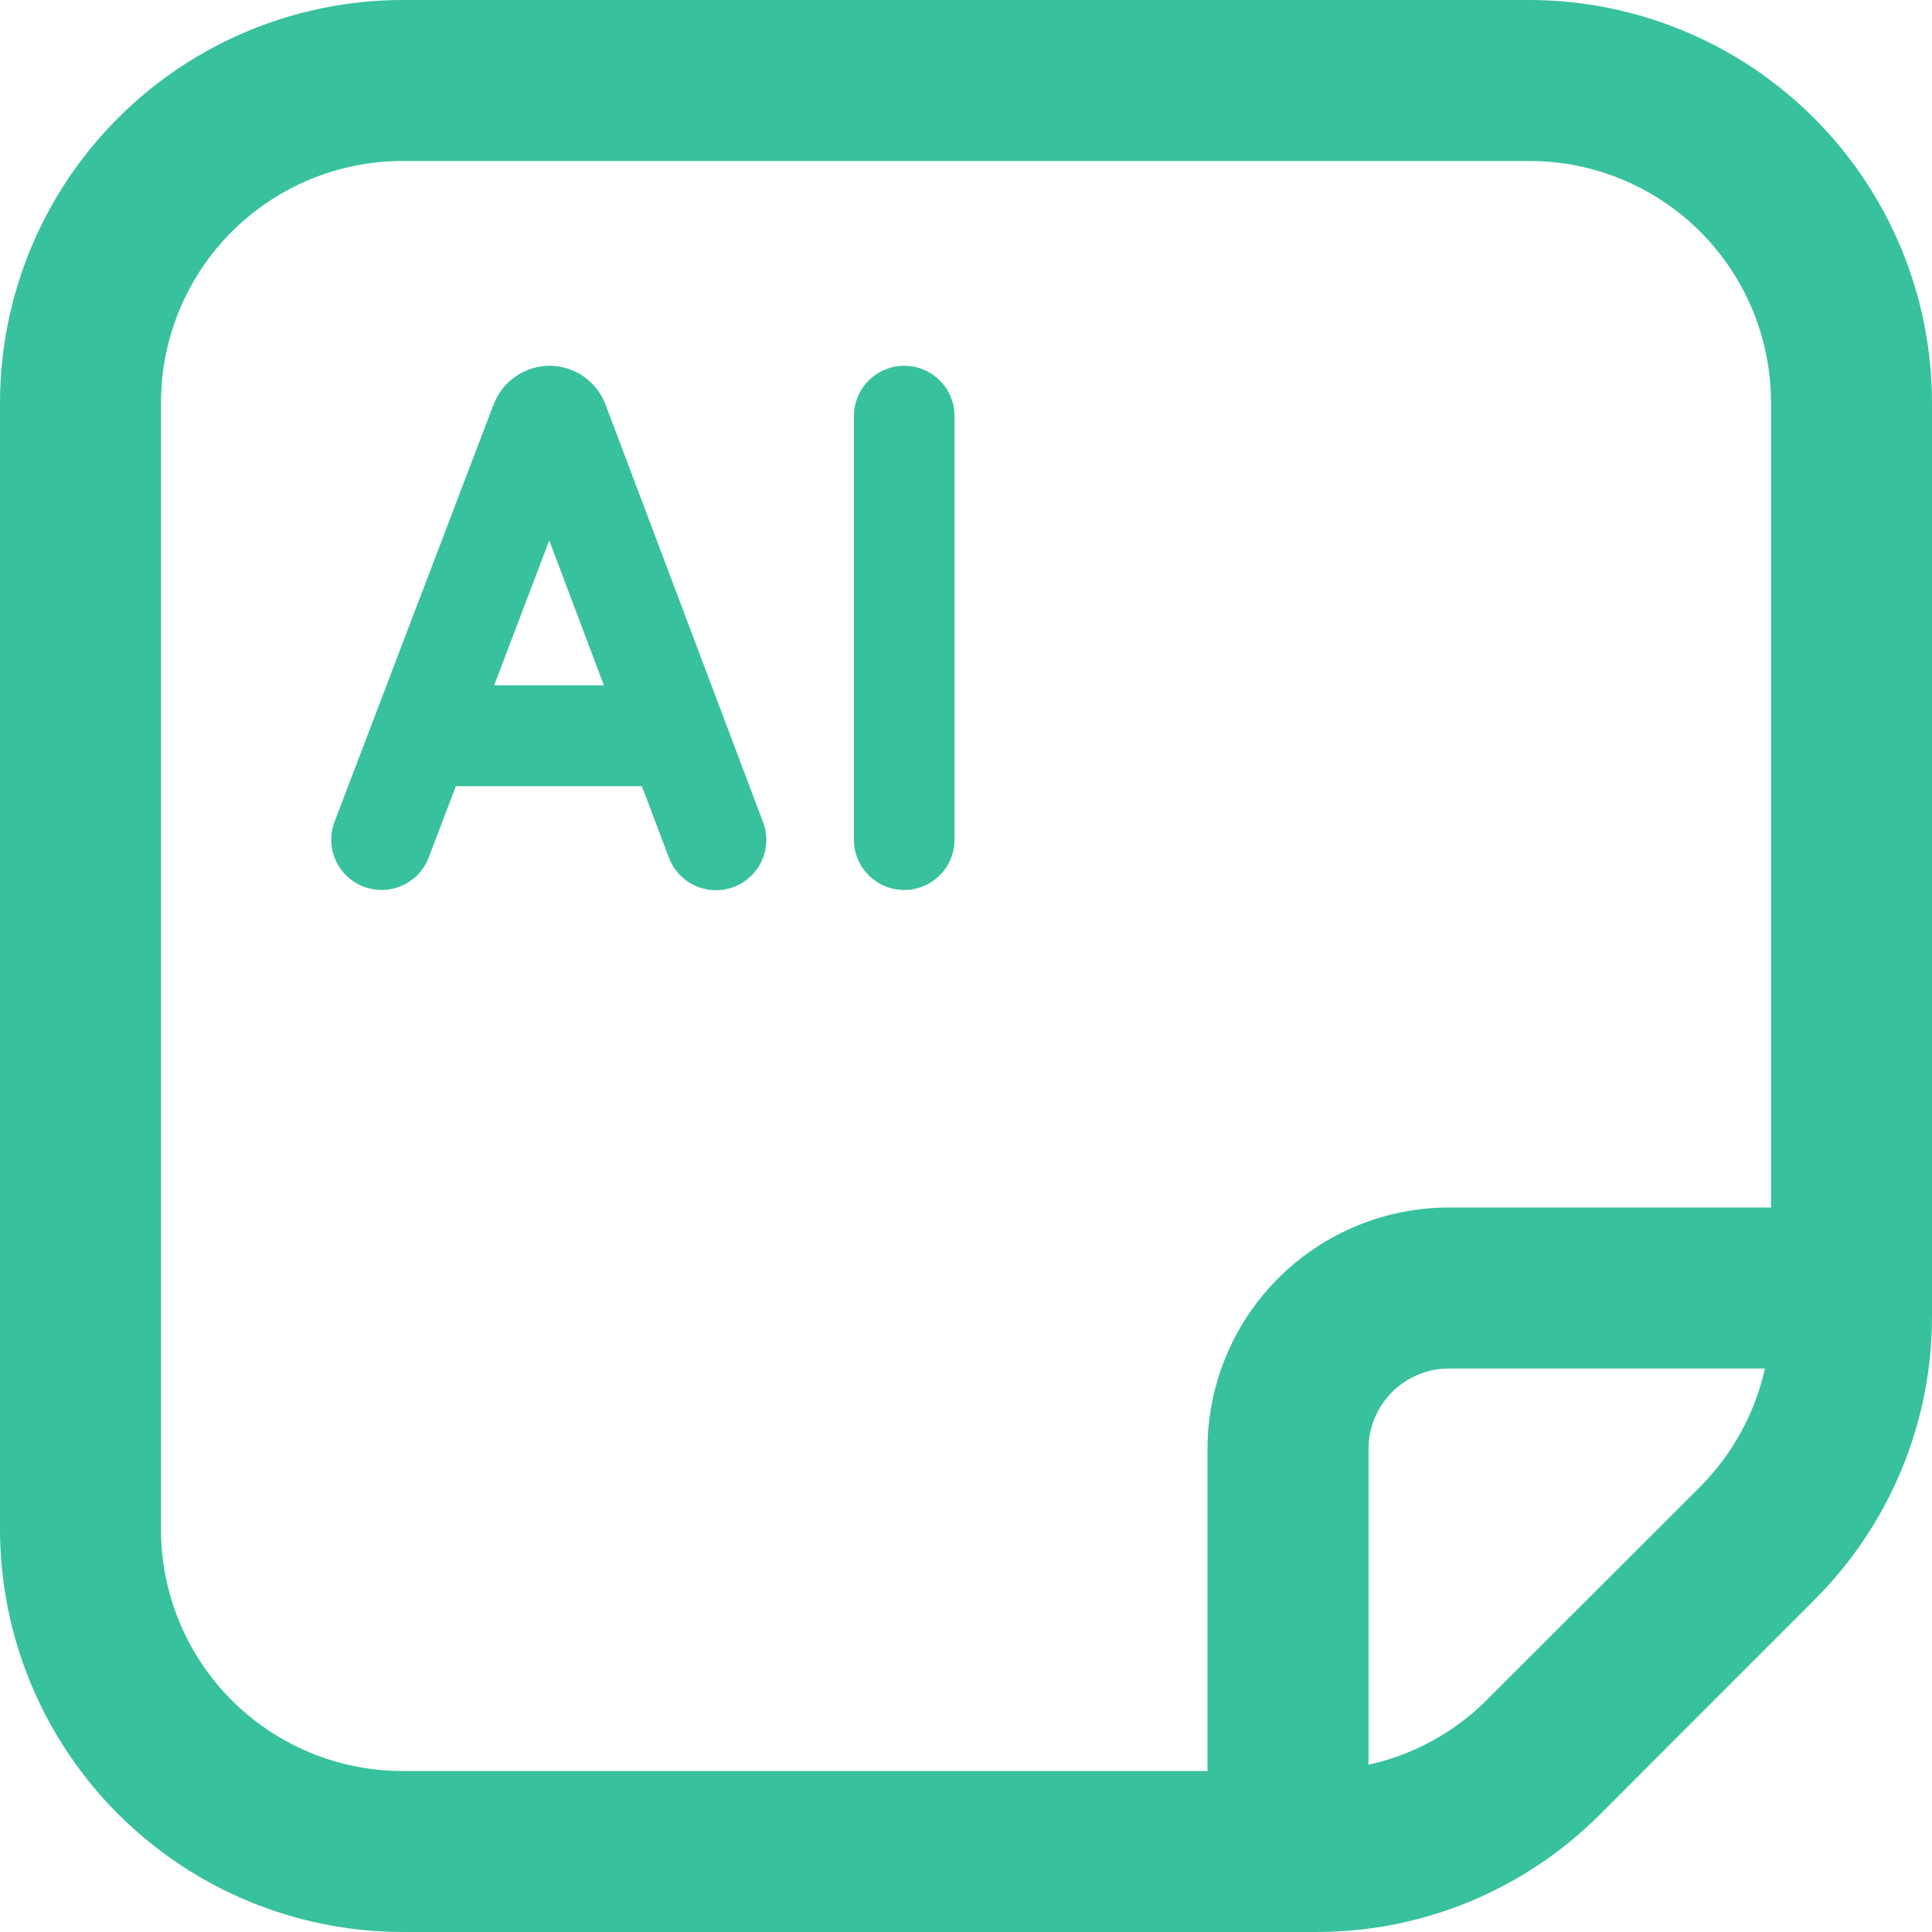 <svg width="75" height="75" viewBox="0 0 75 75" fill="none" xmlns="http://www.w3.org/2000/svg">
<g clip-path="url(#clip0_748_338)">
<path d="M23.485 15.649C23.311 15.222 23.014 14.856 22.632 14.598C22.249 14.339 21.799 14.201 21.338 14.199C20.868 14.201 20.409 14.344 20.022 14.61C19.634 14.875 19.336 15.252 19.166 15.69L12.988 31.899C12.896 32.139 12.853 32.395 12.86 32.651C12.867 32.908 12.925 33.16 13.03 33.395C13.136 33.629 13.286 33.84 13.473 34.016C13.659 34.192 13.879 34.33 14.119 34.421C14.341 34.505 14.576 34.548 14.813 34.549C15.207 34.549 15.593 34.43 15.919 34.207C16.244 33.984 16.495 33.667 16.638 33.299L17.697 30.521H24.919L25.966 33.293C26.056 33.533 26.193 33.753 26.369 33.94C26.544 34.127 26.755 34.278 26.988 34.384C27.222 34.49 27.474 34.548 27.731 34.557C27.987 34.565 28.243 34.523 28.483 34.432C28.723 34.342 28.943 34.205 29.13 34.029C29.317 33.854 29.468 33.643 29.574 33.409C29.68 33.176 29.738 32.923 29.747 32.667C29.755 32.41 29.712 32.155 29.622 31.915L23.485 15.649ZM19.184 26.605L21.322 20.98L23.444 26.605H19.184Z" fill="#38C19D"/>
<path d="M35.102 14.199C34.584 14.2 34.087 14.406 33.721 14.772C33.355 15.138 33.149 15.635 33.148 16.152V32.596C33.148 33.114 33.354 33.611 33.721 33.977C34.087 34.343 34.584 34.549 35.102 34.549C35.62 34.549 36.116 34.343 36.483 33.977C36.849 33.611 37.055 33.114 37.055 32.596V16.152C37.055 15.634 36.849 15.138 36.483 14.771C36.116 14.405 35.62 14.199 35.102 14.199Z" fill="#38C19D"/>
<path d="M59.375 0H15.625C11.482 0.005 7.511 1.653 4.582 4.582C1.653 7.511 0.005 11.482 0 15.625L0 59.375C0.005 63.517 1.653 67.489 4.582 70.418C7.511 73.347 11.482 74.995 15.625 75H51.072C53.125 75.006 55.158 74.605 57.055 73.819C58.952 73.034 60.674 71.88 62.122 70.425L70.422 62.119C71.877 60.672 73.031 58.95 73.817 57.054C74.603 55.158 75.005 53.124 75 51.072V15.625C74.995 11.482 73.347 7.511 70.418 4.582C67.489 1.653 63.517 0.005 59.375 0ZM6.25 59.375V15.625C6.25 13.139 7.238 10.754 8.996 8.996C10.754 7.238 13.139 6.25 15.625 6.25H59.375C61.861 6.25 64.246 7.238 66.004 8.996C67.762 10.754 68.75 13.139 68.75 15.625V46.875H56.25C53.764 46.875 51.379 47.863 49.621 49.621C47.863 51.379 46.875 53.764 46.875 56.25V68.75H15.625C13.139 68.75 10.754 67.762 8.996 66.004C7.238 64.246 6.25 61.861 6.25 59.375ZM57.703 66.006C56.447 67.259 54.858 68.127 53.125 68.506V56.25C53.125 55.421 53.454 54.626 54.04 54.04C54.626 53.454 55.421 53.125 56.25 53.125H68.516C68.129 54.855 67.263 56.44 66.016 57.7L57.703 66.006Z" fill="#38C19D"/>
</g>
<defs>
<clipPath id="clip0_748_338">
<rect width="75" height="75" fill="white"/>
</clipPath>
</defs>
</svg>
